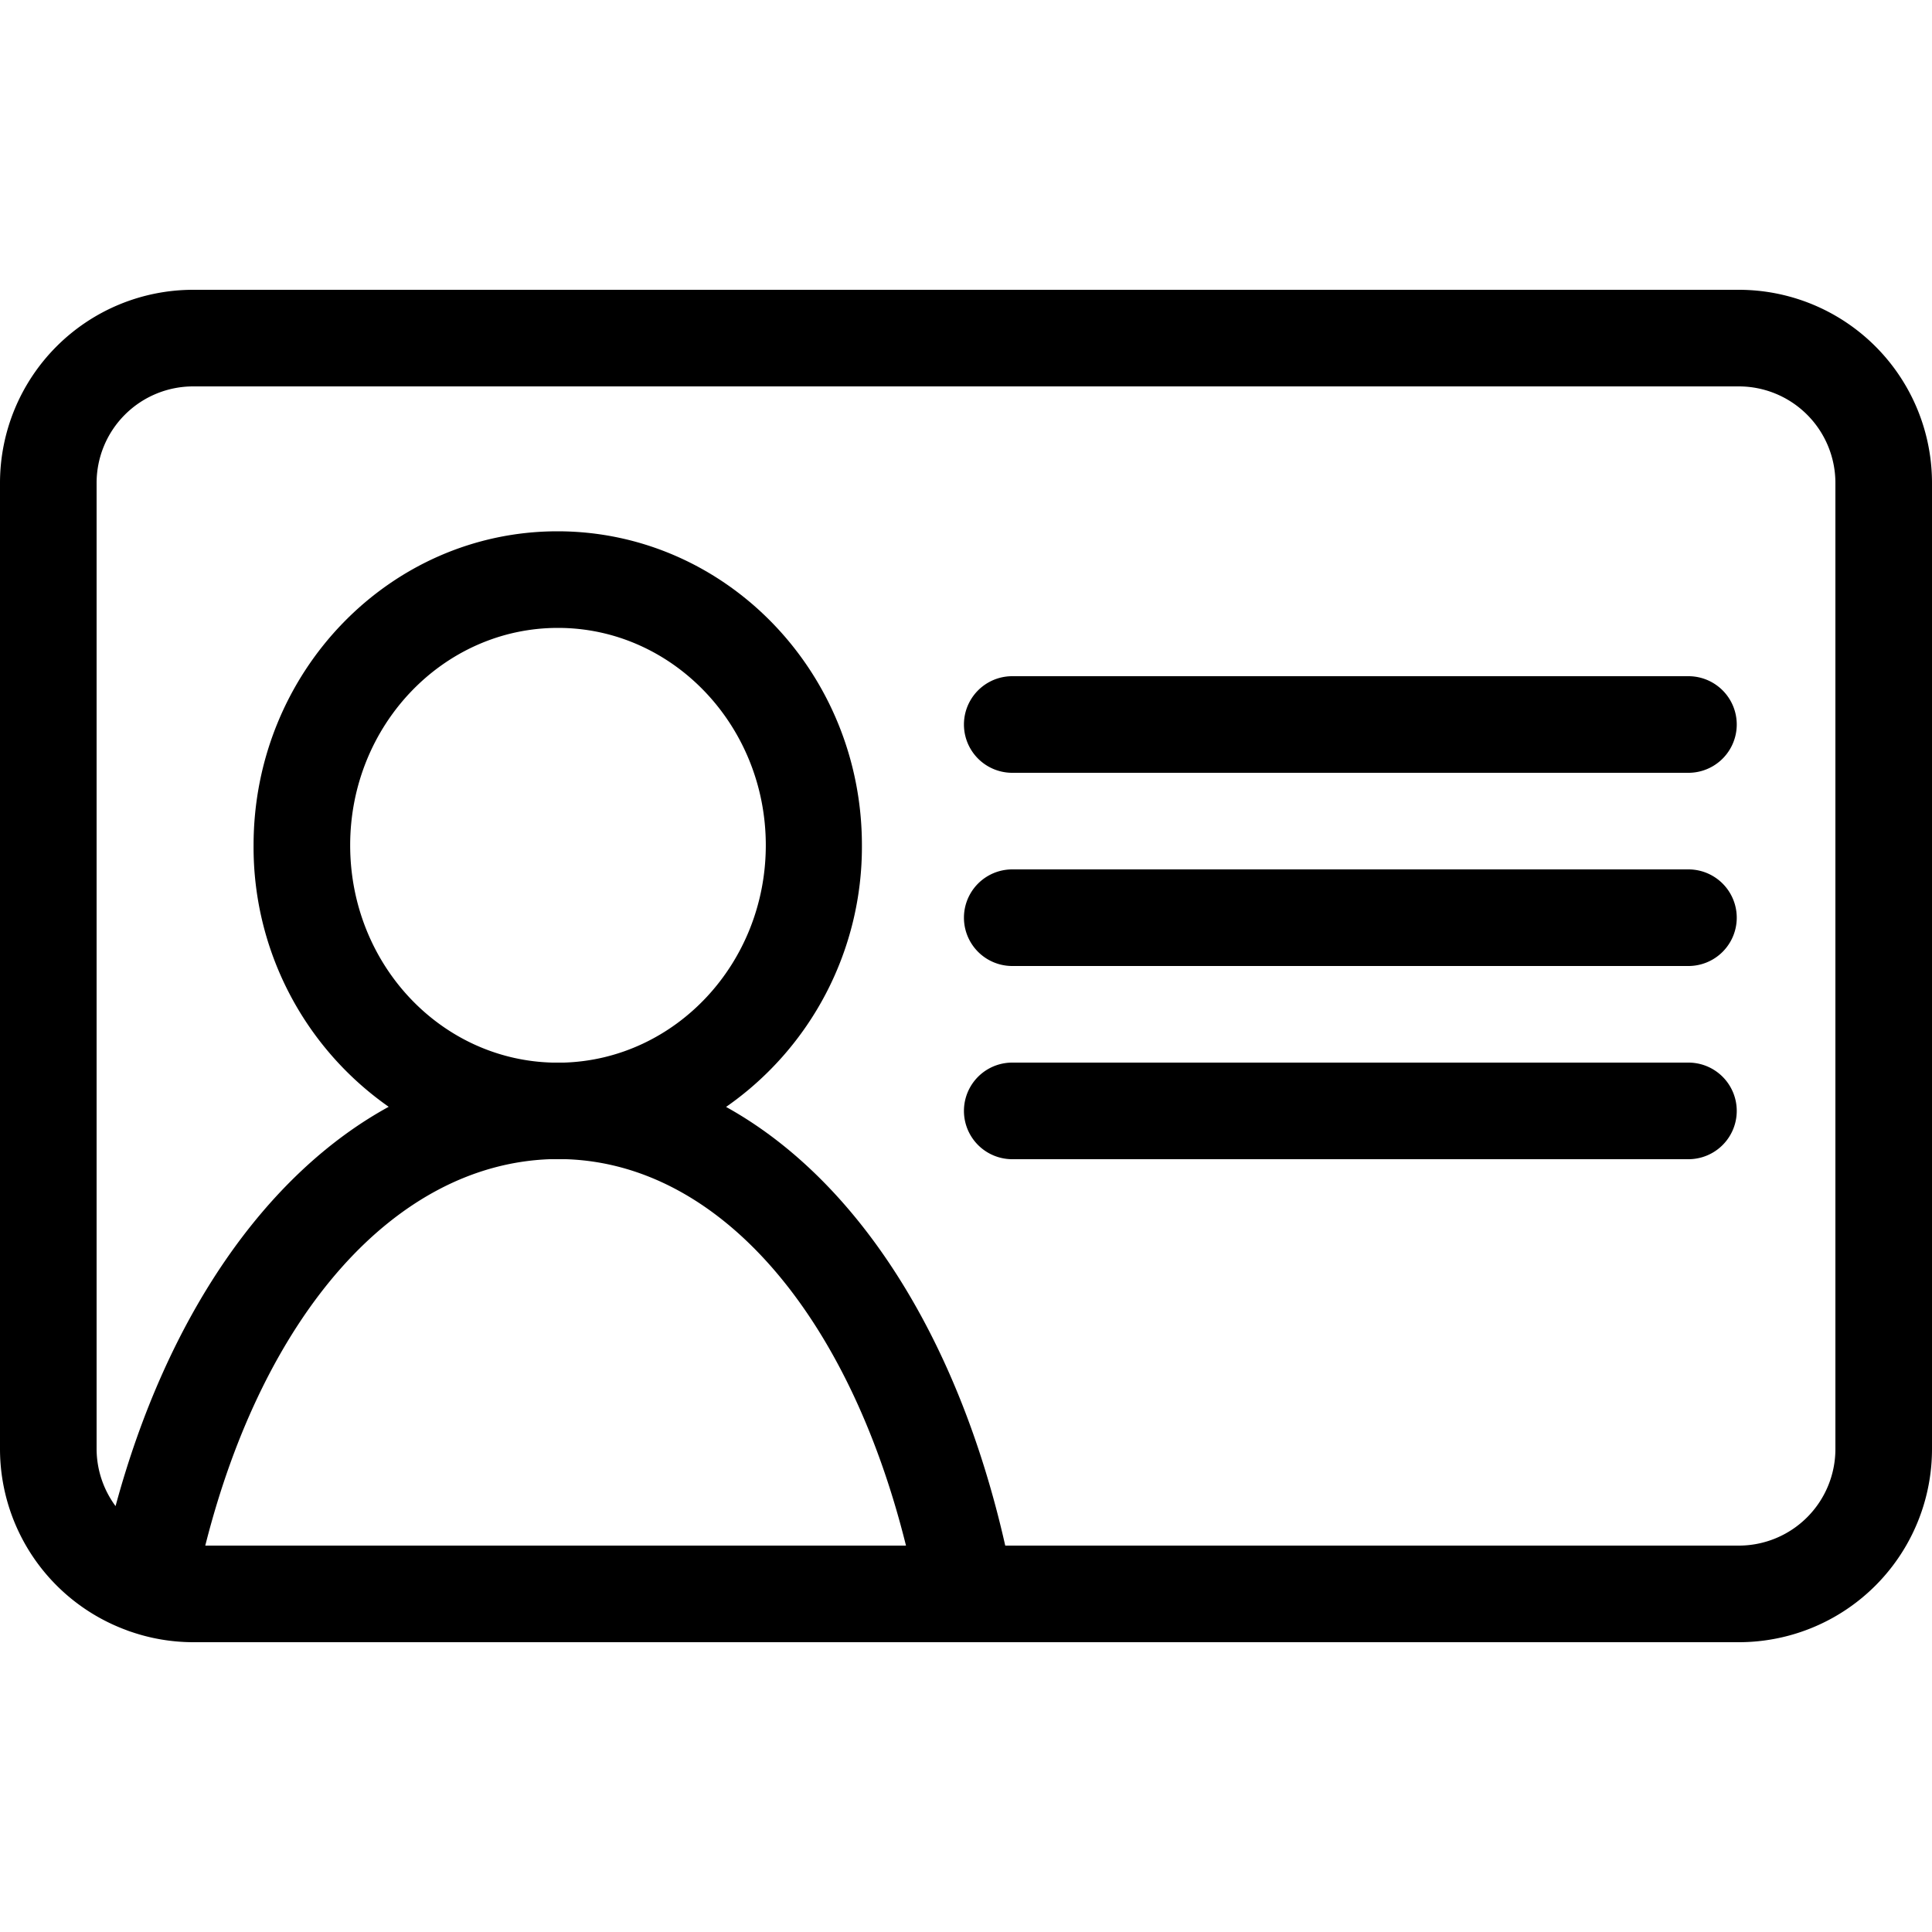 <svg xmlns="http://www.w3.org/2000/svg" viewBox="0 0 160 160"><path d="M144 24H16A16 16 0 0 0 0 40v80a16 16 0 0 0 10.47 15 4 4 0 0 0 .39.14A15.9 15.9 0 0 0 16 136h128a16 16 0 0 0 16-16V40a16 16 0 0 0-16-16zM29 70c0-9.94 7.72-18 17.21-18s17.21 8.08 17.21 18c0 9.76-7.45 17.71-16.71 18h-.97C36.43 87.75 29 79.79 29 70zm17.17 26h.71c12.64.42 23.36 12.72 28.15 32H17c4.85-19.22 15.74-31.53 28.53-32zM152 120a8 8 0 0 1-8 8H83.25c-3.94-17.43-12.35-30.36-23.12-36.33A26.24 26.24 0 0 0 71.38 70c0-14.35-11.31-26-25.21-26S21 55.67 21 70a26.24 26.24 0 0 0 11.19 21.66C22 97.24 13.83 109 9.57 124.73A8 8 0 0 1 8 120V40a8 8 0 0 1 8-8h128a8 8 0 0 1 8 8z"/><path d="M139.83 56h-56a4 4 0 0 0 0 8h56a4 4 0 0 0 0-8zm0 16h-56a4 4 0 0 0 0 8h56a4 4 0 0 0 0-8zm0 16h-56a4 4 0 0 0 0 8h56a4 4 0 0 0 0-8z"/></svg>